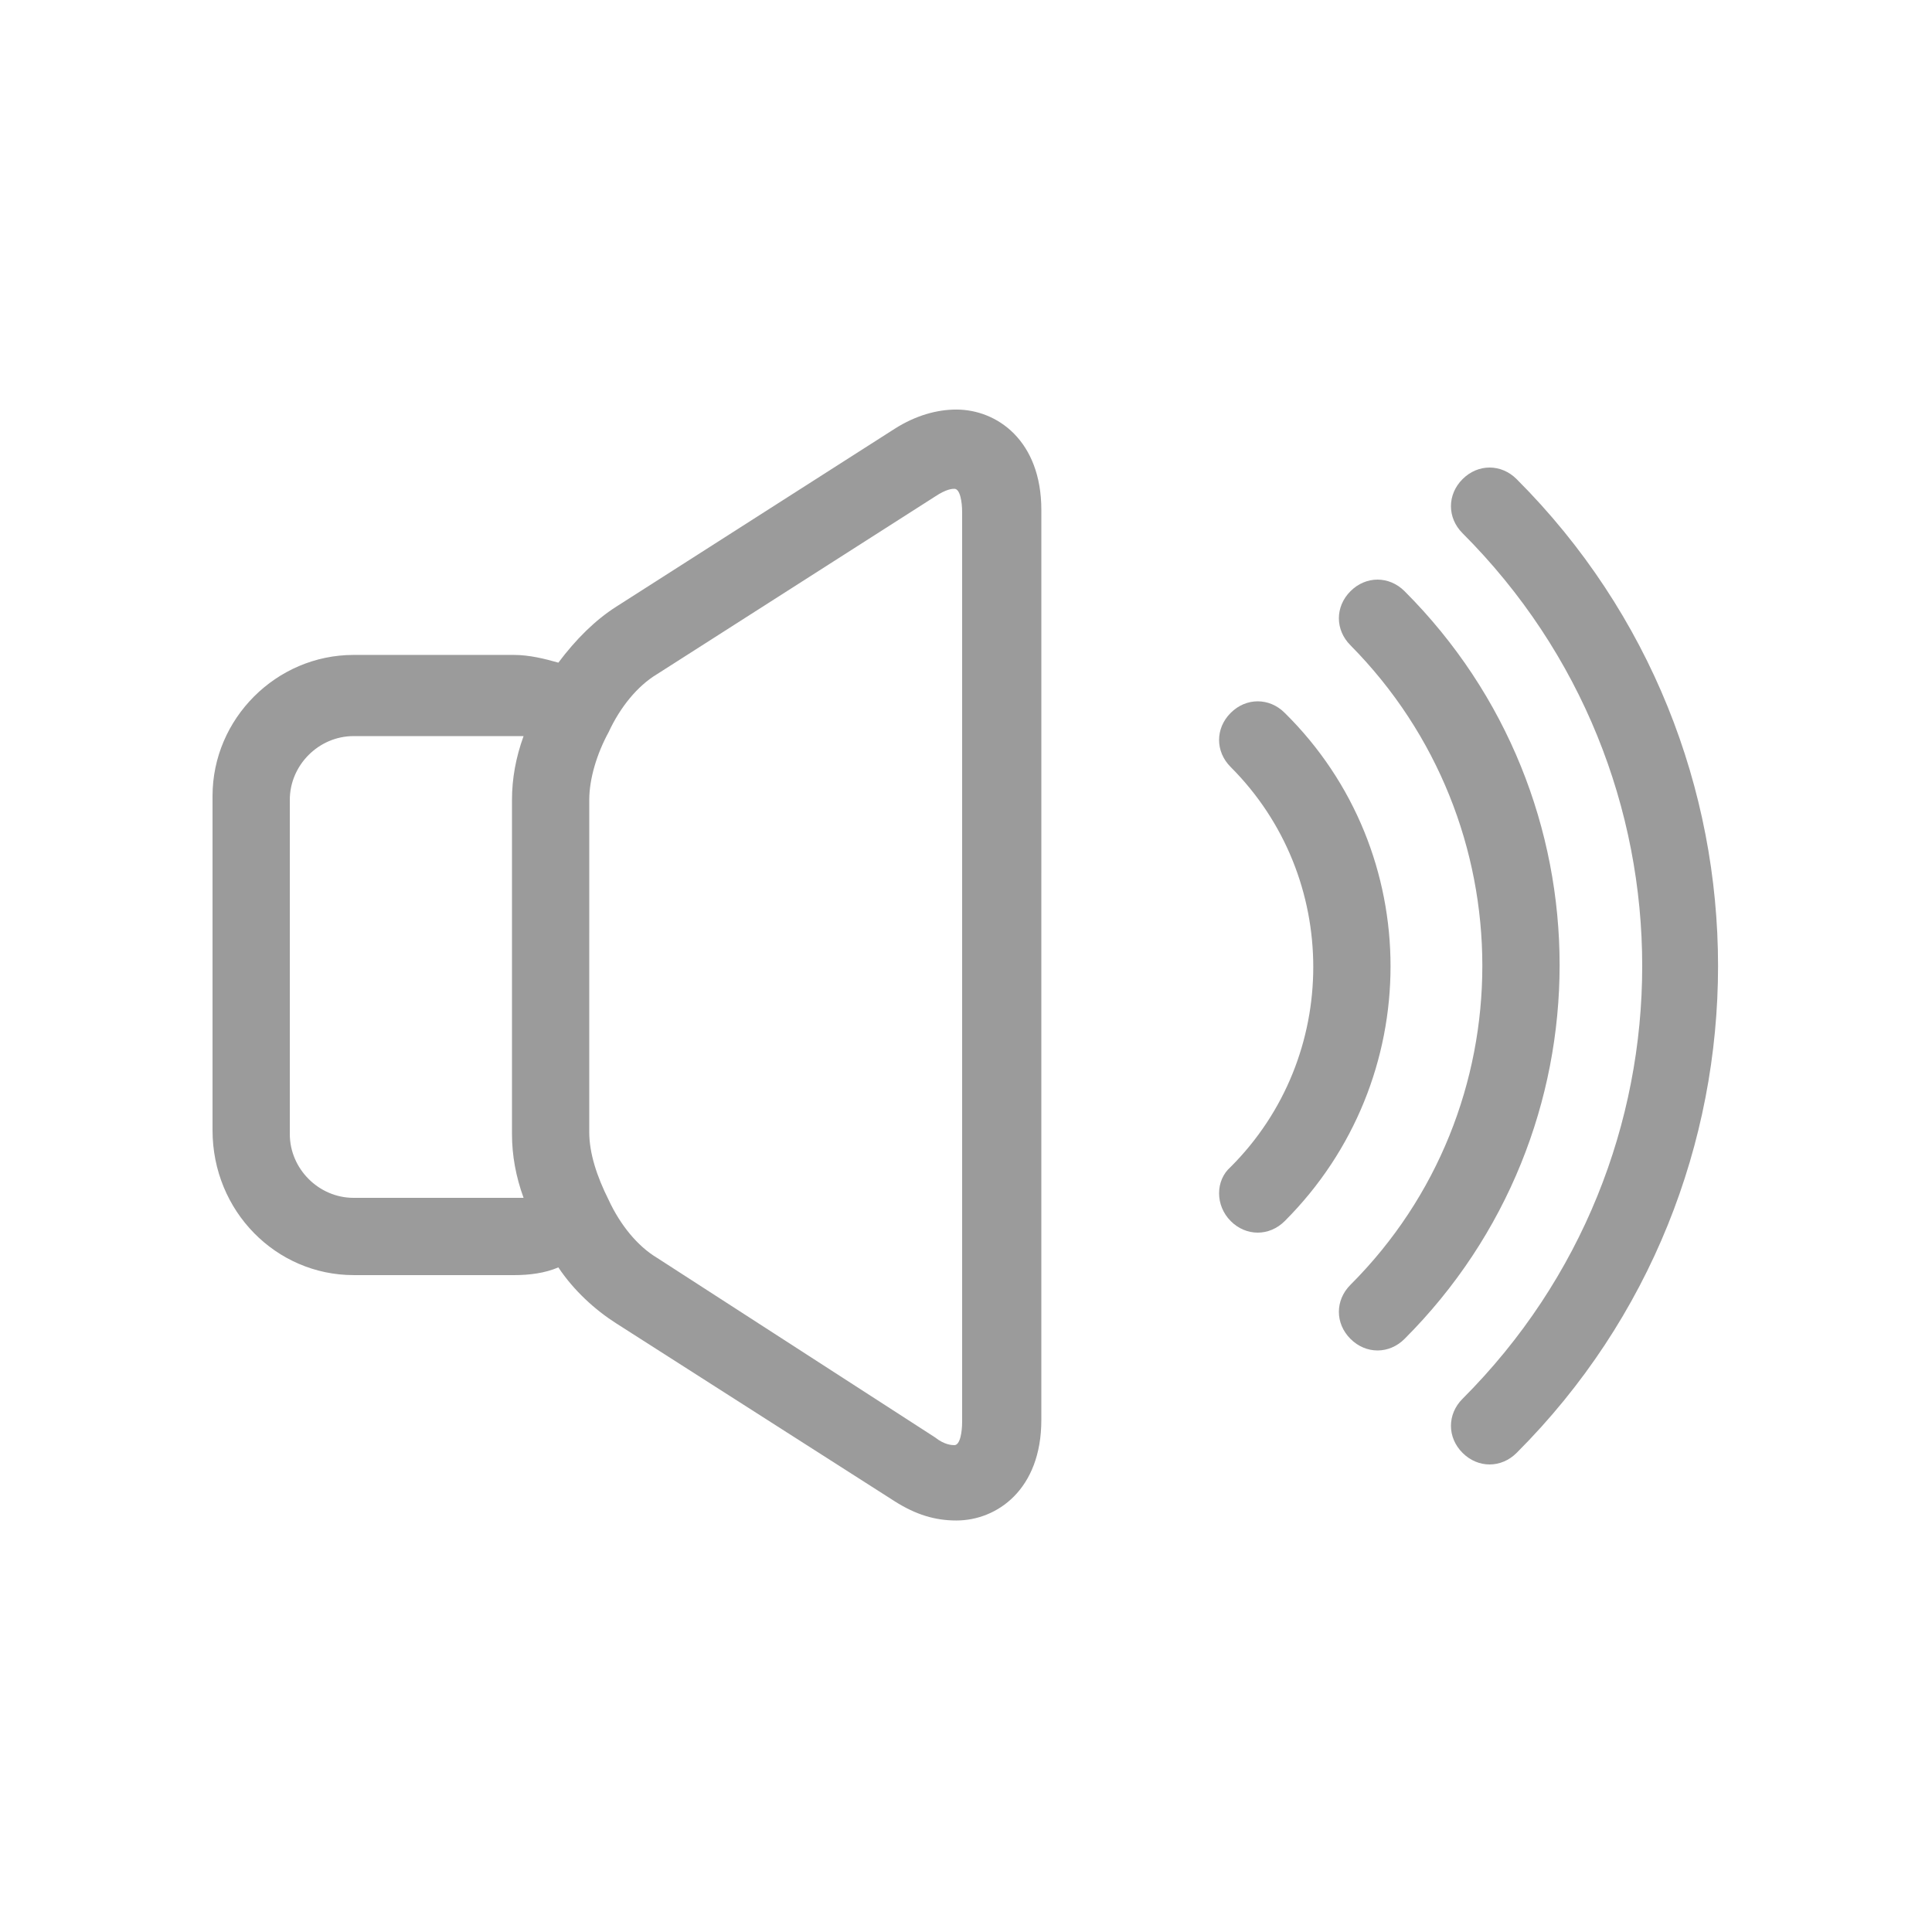 <?xml version="1.0" encoding="UTF-8"?>
<svg width="512pt" height="512pt" version="1.1" viewBox="0 0 512 512" xmlns="http://www.w3.org/2000/svg">
 <path d="m93.695 337.92h42.496c4.098 0 8.191-0.512 11.777-2.047 4.098 6.144 9.727 11.266 15.359 14.848l73.727 47.105c5.633 3.586 10.754 5.121 16.383 5.121 10.754 0 22.527-8.191 22.527-26.625l0.004-241.16c0-18.434-11.777-26.625-22.527-26.625-5.121 0-10.754 1.535-16.383 5.121l-73.727 47.105c-5.633 3.586-10.754 8.703-15.359 14.848-3.586-1.023-7.68-2.047-11.777-2.047h-42.496c-20.48 0-37.375 16.895-37.375 37.375v88.574c-0.004 21.504 16.891 38.402 37.371 38.402zm80.383-159.23 73.727-47.105c3.07-2.047 4.609-2.047 5.121-2.047 1.535 0 2.047 3.586 2.047 6.144v241.15c0 2.559-0.512 6.144-2.047 6.144-0.512 0-2.559 0-5.121-2.047l-73.727-47.617c-5.121-3.07-9.727-8.703-12.801-15.359-3.07-6.144-5.121-12.289-5.121-17.922l0.004-88.062c0-5.633 2.047-12.289 5.121-17.922 3.07-6.656 7.68-12.285 12.797-15.359zm-97.277 33.281c0-9.215 7.68-16.895 16.895-16.895h42.496 2.559c-2.047 5.633-3.07 11.266-3.07 16.895v88.574c0 5.633 1.023 11.266 3.07 16.895h-2.559-42.496c-9.215 0-16.895-7.68-16.895-16.895z" fill="#9b9b9b"/>
 <path d="m326.14 323.59c2.047 2.047 4.609 3.07 7.168 3.07s5.121-1.023 7.168-3.07c37.375-37.375 37.375-97.793 0-134.66-4.098-4.098-10.238-4.098-14.336 0-4.098 4.098-4.098 10.238 0 14.336 29.184 29.184 29.184 76.801 0 105.98-4.098 3.582-4.098 10.238 0 14.336z" fill="#9b9b9b"/>
 <path d="m357.89 340.48c-4.098 4.098-4.098 10.238 0 14.336 2.047 2.047 4.609 3.07 7.168 3.07 2.559 0 5.121-1.023 7.168-3.07 54.785-54.785 54.785-143.36 0-198.14-4.098-4.098-10.238-4.098-14.336 0-4.098 4.098-4.098 10.238 0 14.336 46.594 47.105 46.594 122.88 0 169.47z" fill="#9b9b9b"/>
 <path d="m387.59 370.69c-4.098 4.098-4.098 10.238 0 14.336 2.047 2.047 4.609 3.07 7.168 3.07s5.121-1.023 7.168-3.07c71.168-71.168 71.168-186.88 0-258.05-4.098-4.098-10.238-4.098-14.336 0-4.098 4.098-4.098 10.238 0 14.336 63.484 63.488 63.484 165.89 0 229.38z" fill="#9b9b9b"/>
</svg>
